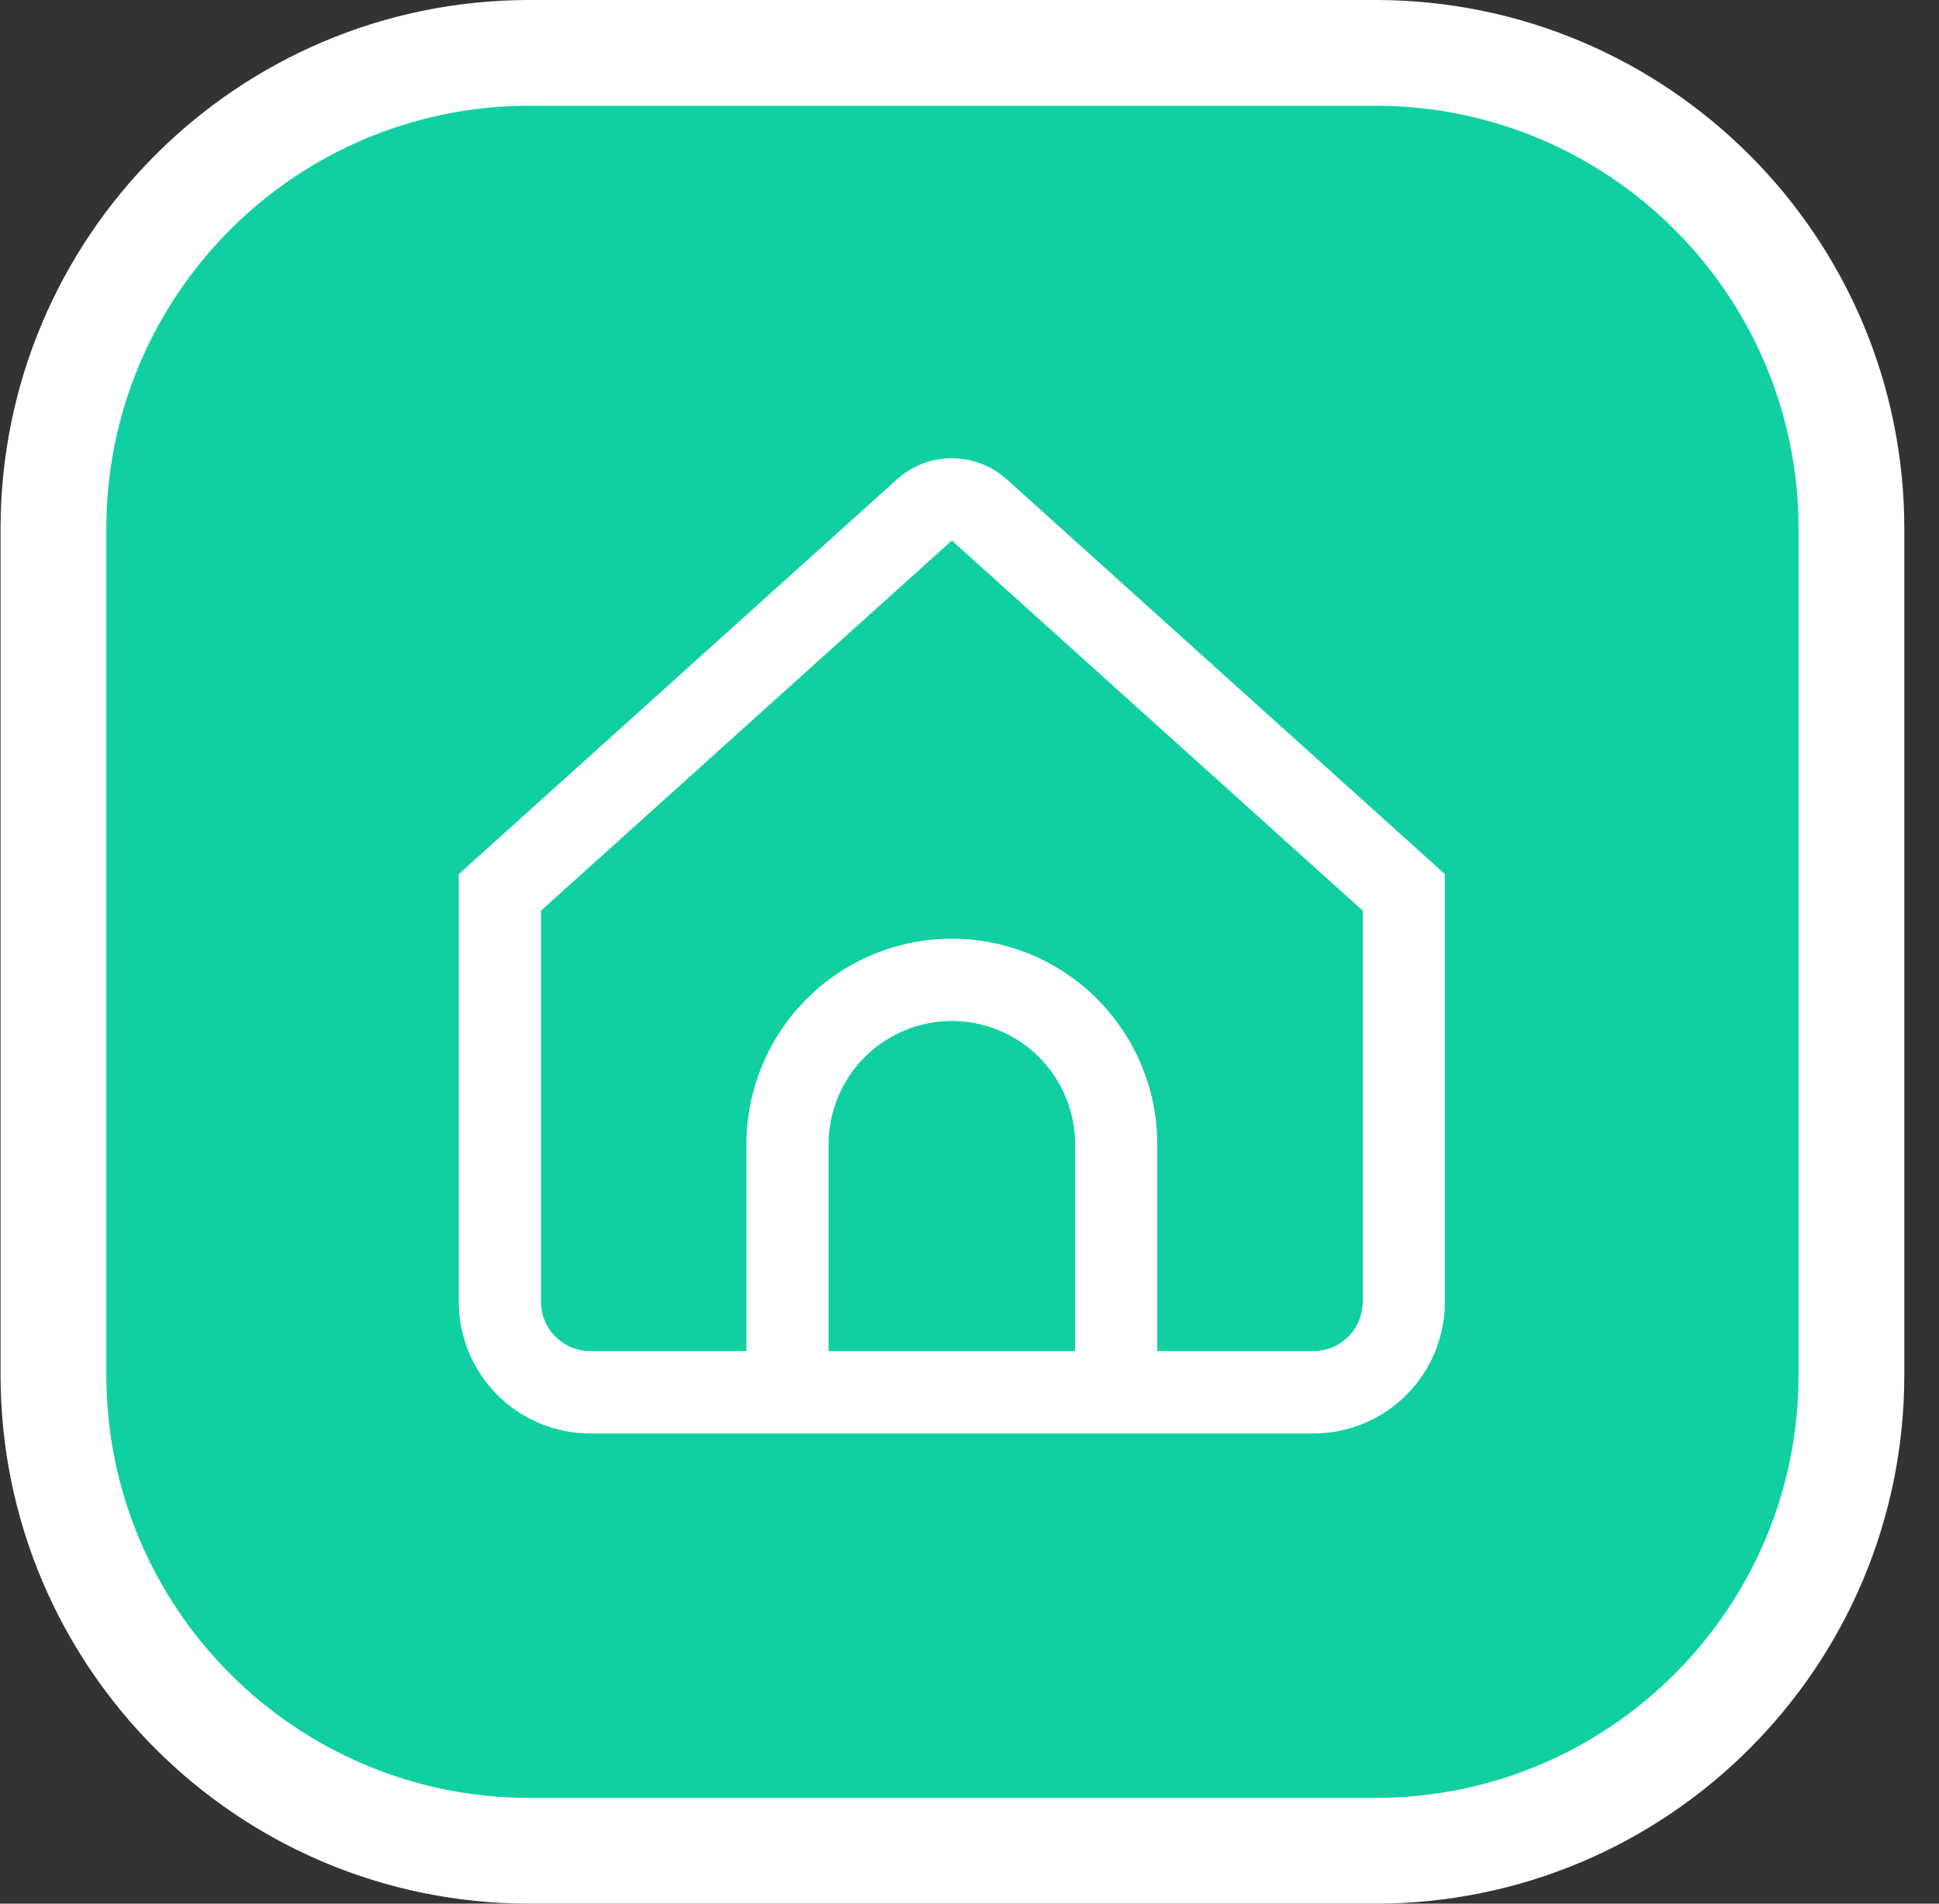<svg width="55" height="54" viewBox="0 0 55 54" fill="none" xmlns="http://www.w3.org/2000/svg">
<rect x="0" y="0" width="55" height="54" fill="#333333" stroke="none"/>
<path d="M1.516 15C1.516 7.544 7.56 1.5 15.016 1.5H39.016C46.471 1.5 52.516 7.544 52.516 15V39C52.516 46.456 46.471 52.5 39.016 52.5H15.016C7.56 52.5 1.516 46.456 1.516 39V15Z" fill="#10D0A1" stroke="white" stroke-width="3"/>
<path d="M25.44 13.599C25.868 13.213 26.424 13 26.999 13C27.575 13 28.131 13.213 28.559 13.599L40.984 24.795V36.929C40.984 37.919 40.592 38.869 39.892 39.569C39.193 40.269 38.244 40.663 37.255 40.663H16.744C15.755 40.663 14.806 40.269 14.107 39.569C13.407 38.869 13.014 37.919 13.014 36.929V24.795L25.44 13.599ZM23.503 38.326H30.496V32.462C30.496 31.533 30.127 30.643 29.472 29.987C28.816 29.33 27.927 28.962 26.999 28.962C26.072 28.962 25.183 29.33 24.527 29.987C23.871 30.643 23.503 31.533 23.503 32.462V38.326ZM15.345 36.926C15.345 37.297 15.492 37.653 15.755 37.916C16.017 38.178 16.373 38.326 16.744 38.326H21.172V32.462C21.172 30.915 21.786 29.431 22.879 28.337C23.972 27.243 25.454 26.628 26.999 26.628C28.545 26.628 30.027 27.243 31.12 28.337C32.212 29.431 32.826 30.915 32.826 32.462V38.326H37.255C37.626 38.326 37.982 38.178 38.244 37.916C38.506 37.653 38.654 37.297 38.654 36.926V25.833L26.999 15.333L15.345 25.833V36.926Z" fill="white"/>
</svg>
